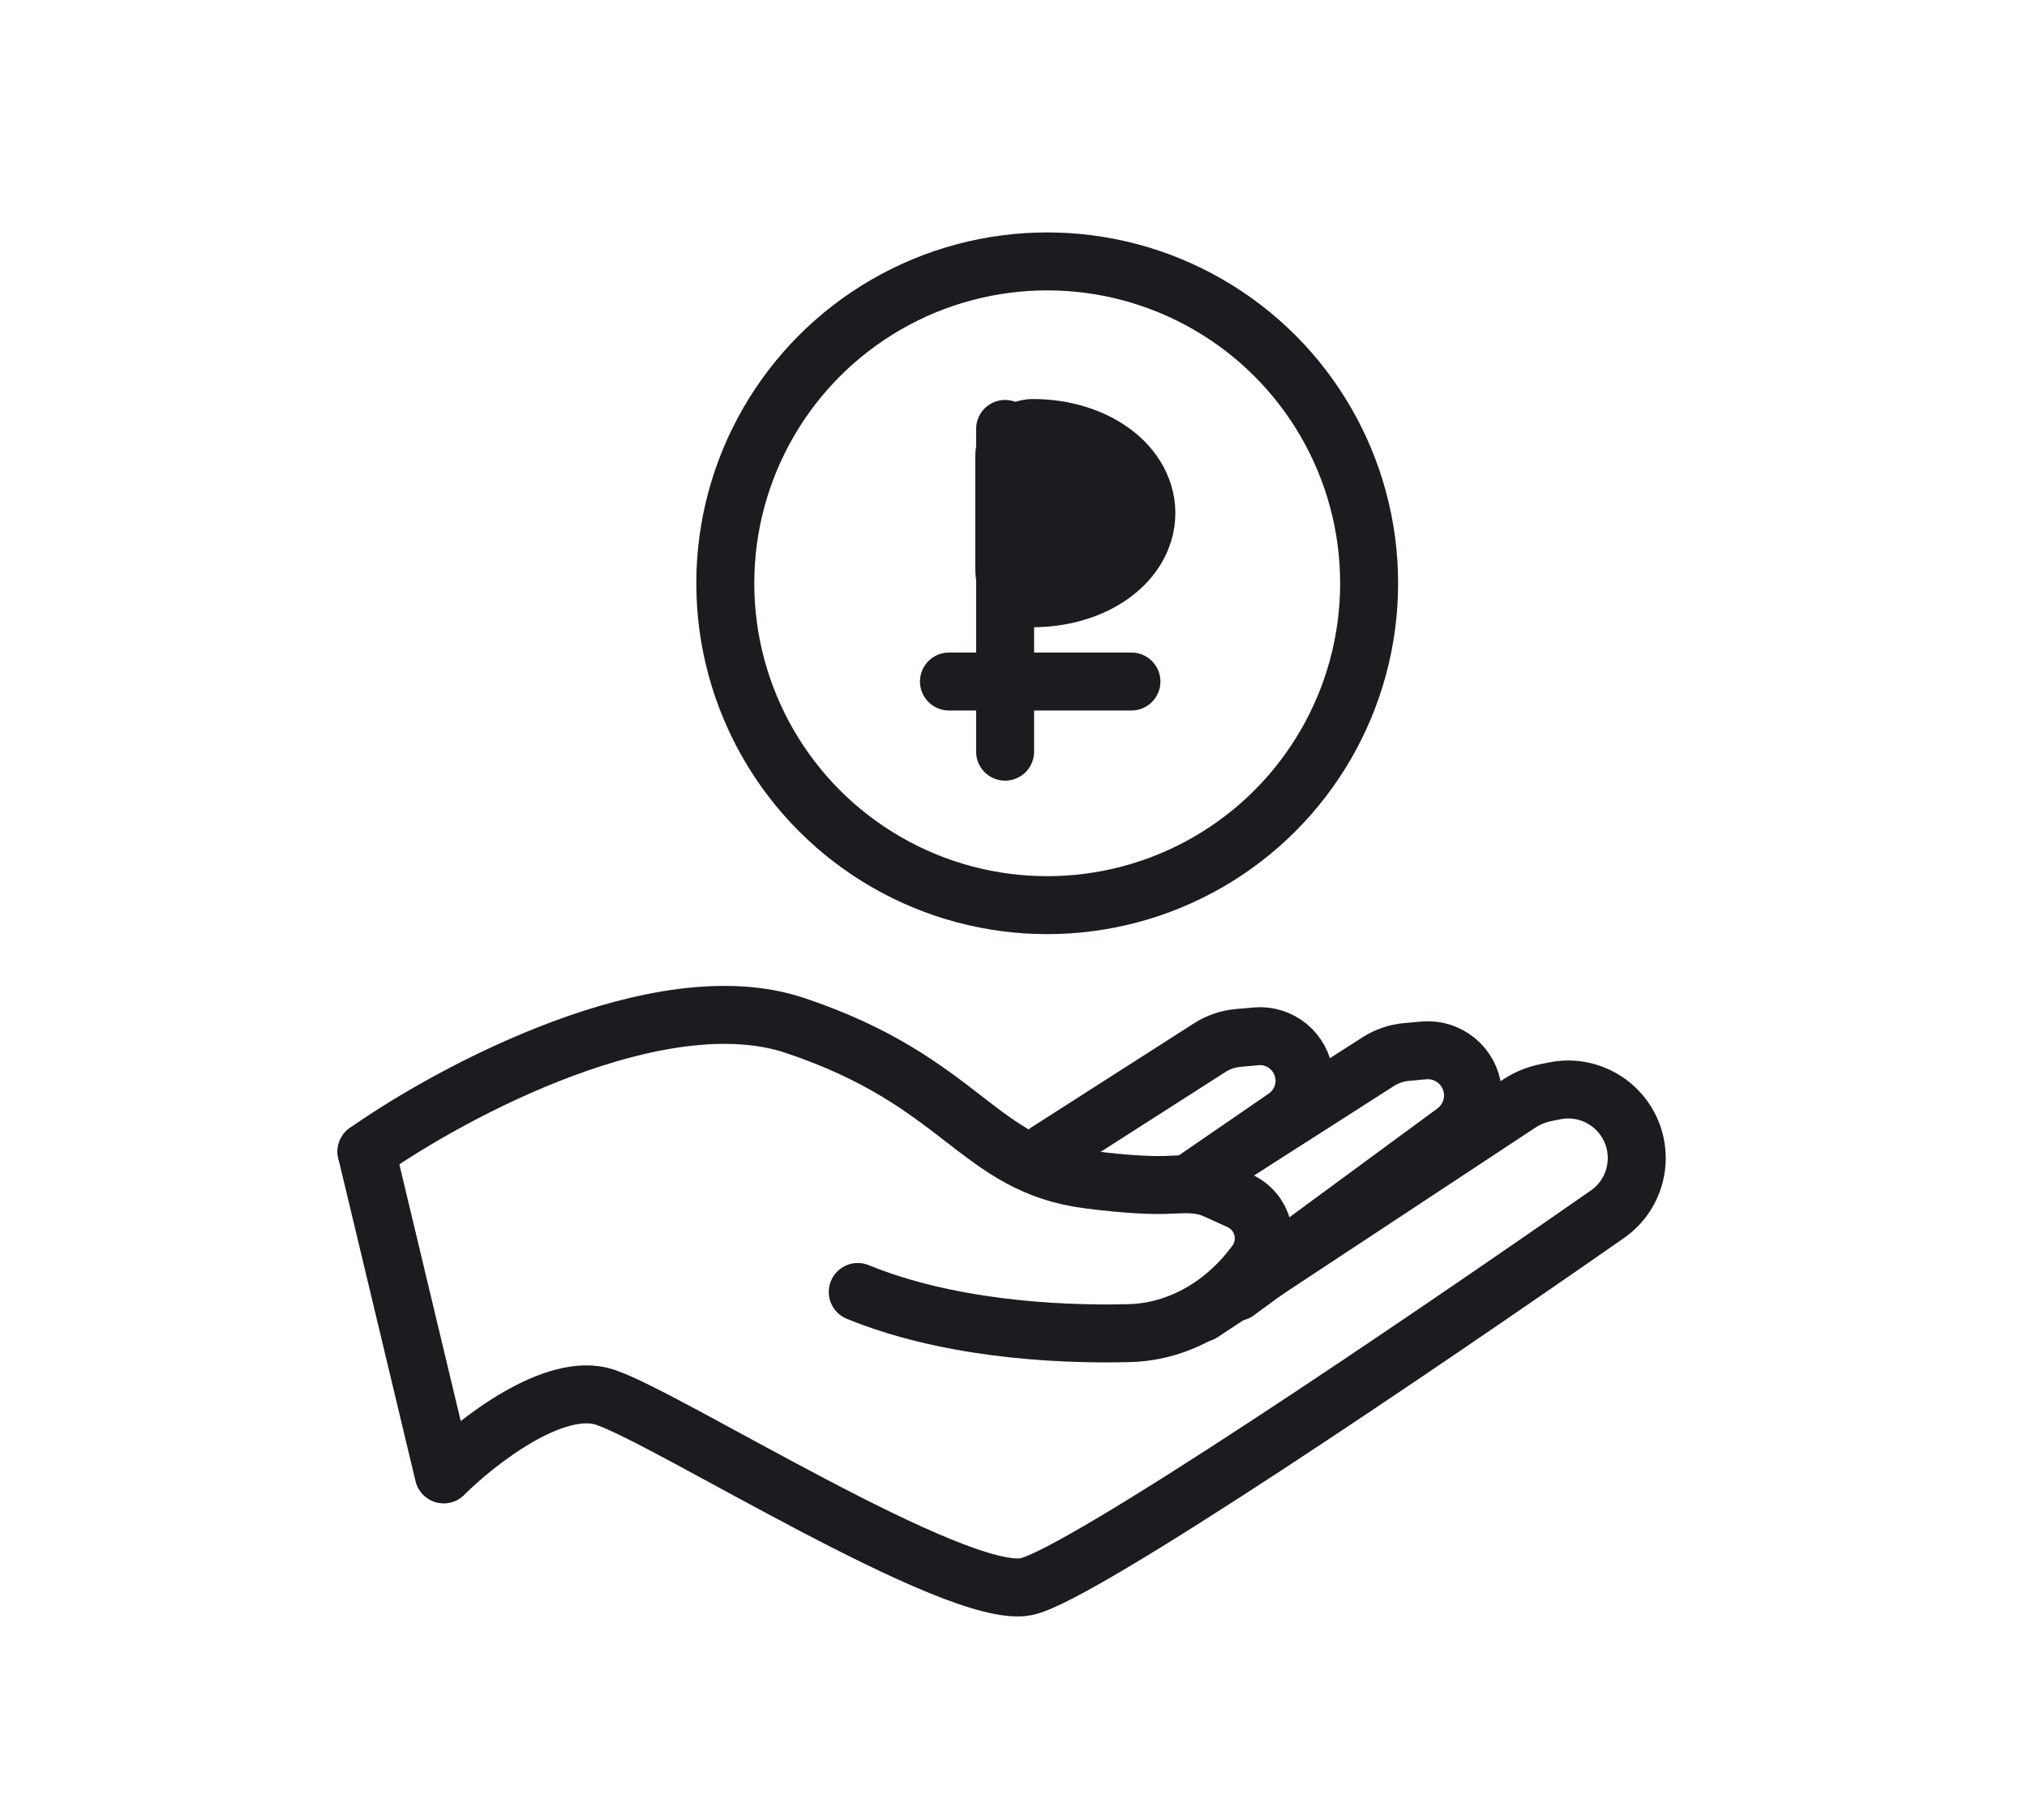 <svg width="49" height="44" viewBox="0 0 49 44" fill="none" xmlns="http://www.w3.org/2000/svg">
<path d="M8.86 27.843C10.952 26.373 15.951 23.704 19.209 24.79C23.28 26.147 23.619 28.183 26.334 28.522C28.305 28.768 28.375 28.567 29.006 28.655C29.147 28.675 29.283 28.721 29.413 28.78L29.964 29.031C30.541 29.293 30.731 30.02 30.356 30.531V30.531C29.628 31.525 28.53 32.199 27.299 32.231C25.413 32.279 22.843 32.098 20.735 31.236" stroke="#202327" stroke-width="1.4" stroke-linecap="round" stroke-linejoin="round"/>
<path d="M8.86 27.843C10.952 26.373 15.951 23.704 19.209 24.79C23.28 26.147 23.619 28.183 26.334 28.522C28.305 28.768 28.375 28.567 29.006 28.655C29.147 28.675 29.283 28.721 29.413 28.78L29.964 29.031C30.541 29.293 30.731 30.02 30.356 30.531V30.531C29.628 31.525 28.53 32.199 27.299 32.231C25.413 32.279 22.843 32.098 20.735 31.236" stroke="black" stroke-opacity="0.2" stroke-width="1.4" stroke-linecap="round" stroke-linejoin="round"/>
<path d="M29.048 31.745L36.722 26.683C36.92 26.553 37.14 26.462 37.372 26.416L37.583 26.373C38.609 26.168 39.566 26.953 39.566 27.999V27.999C39.566 28.539 39.305 29.044 38.862 29.353C34.306 32.531 26.094 38.103 24.807 38.361C23.11 38.7 16.155 34.29 14.628 33.781C13.407 33.374 11.518 34.855 10.726 35.647L8.86 27.843" stroke="#202327" stroke-width="1.4" stroke-linecap="round" stroke-linejoin="round"/>
<path d="M29.048 31.745L36.722 26.683C36.92 26.553 37.14 26.462 37.372 26.416L37.583 26.373C38.609 26.168 39.566 26.953 39.566 27.999V27.999C39.566 28.539 39.305 29.044 38.862 29.353C34.306 32.531 26.094 38.103 24.807 38.361C23.11 38.7 16.155 34.29 14.628 33.781C13.407 33.374 11.518 34.855 10.726 35.647L8.86 27.843" stroke="black" stroke-opacity="0.2" stroke-width="1.4" stroke-linecap="round" stroke-linejoin="round"/>
<path d="M29.387 28.182L33.316 25.668C33.521 25.536 33.755 25.456 33.997 25.434L34.417 25.396C35.013 25.342 35.542 25.779 35.602 26.375V26.375C35.641 26.759 35.473 27.135 35.162 27.364L29.896 31.236" stroke="#202327" stroke-width="1.4" stroke-linecap="round" stroke-linejoin="round"/>
<path d="M29.387 28.182L33.316 25.668C33.521 25.536 33.755 25.456 33.997 25.434L34.417 25.396C35.013 25.342 35.542 25.779 35.602 26.375V26.375C35.641 26.759 35.473 27.135 35.162 27.364L29.896 31.236" stroke="black" stroke-opacity="0.2" stroke-width="1.4" stroke-linecap="round" stroke-linejoin="round"/>
<path d="M25.315 27.843L29.245 25.328C29.45 25.197 29.683 25.117 29.925 25.095L30.359 25.056C30.948 25.002 31.47 25.433 31.529 26.022V26.022C31.568 26.413 31.391 26.794 31.067 27.017L28.878 28.522" stroke="#202327" stroke-width="1.4" stroke-linecap="round" stroke-linejoin="round"/>
<path d="M25.315 27.843L29.245 25.328C29.45 25.197 29.683 25.117 29.925 25.095L30.359 25.056C30.948 25.002 31.47 25.433 31.529 26.022V26.022C31.568 26.413 31.391 26.794 31.067 27.017L28.878 28.522" stroke="black" stroke-opacity="0.2" stroke-width="1.4" stroke-linecap="round" stroke-linejoin="round"/>
<circle cx="25.315" cy="14.102" r="7.782" stroke="#202327" stroke-width="1.4"/>
<circle cx="25.315" cy="14.102" r="7.782" stroke="black" stroke-opacity="0.2" stroke-width="1.4"/>
<path d="M24.297 10.37L24.297 18.173" stroke="#202327" stroke-width="1.4" stroke-linecap="round"/>
<path d="M24.297 10.37L24.297 18.173" stroke="black" stroke-opacity="0.2" stroke-width="1.4" stroke-linecap="round"/>
<path d="M27.351 16.477H22.94" stroke="#202327" stroke-width="1.4" stroke-linecap="round"/>
<path d="M27.351 16.477H22.94" stroke="black" stroke-opacity="0.2" stroke-width="1.4" stroke-linecap="round"/>
<mask id="path-8-outside-1_418_15512" maskUnits="userSpaceOnUse" x="23.012" y="9.048" width="6" height="7" fill="black">
<rect fill="white" x="23.012" y="9.048" width="6" height="7"/>
<path d="M24.976 13.763C25.516 13.763 26.033 13.62 26.415 13.365C26.797 13.111 27.012 12.765 27.012 12.405C27.012 12.046 26.797 11.7 26.415 11.446C26.033 11.191 25.516 11.048 24.976 11.048L24.976 12.405L24.976 13.763Z"/>
</mask>
<path d="M24.976 13.763C25.516 13.763 26.033 13.62 26.415 13.365C26.797 13.111 27.012 12.765 27.012 12.405C27.012 12.046 26.797 11.7 26.415 11.446C26.033 11.191 25.516 11.048 24.976 11.048L24.976 12.405L24.976 13.763Z" stroke="#202327" stroke-width="2.8" stroke-linejoin="round" mask="url(#path-8-outside-1_418_15512)"/>
<path d="M24.976 13.763C25.516 13.763 26.033 13.62 26.415 13.365C26.797 13.111 27.012 12.765 27.012 12.405C27.012 12.046 26.797 11.7 26.415 11.446C26.033 11.191 25.516 11.048 24.976 11.048L24.976 12.405L24.976 13.763Z" stroke="black" stroke-opacity="0.2" stroke-width="2.8" stroke-linejoin="round" mask="url(#path-8-outside-1_418_15512)"/>
</svg>
